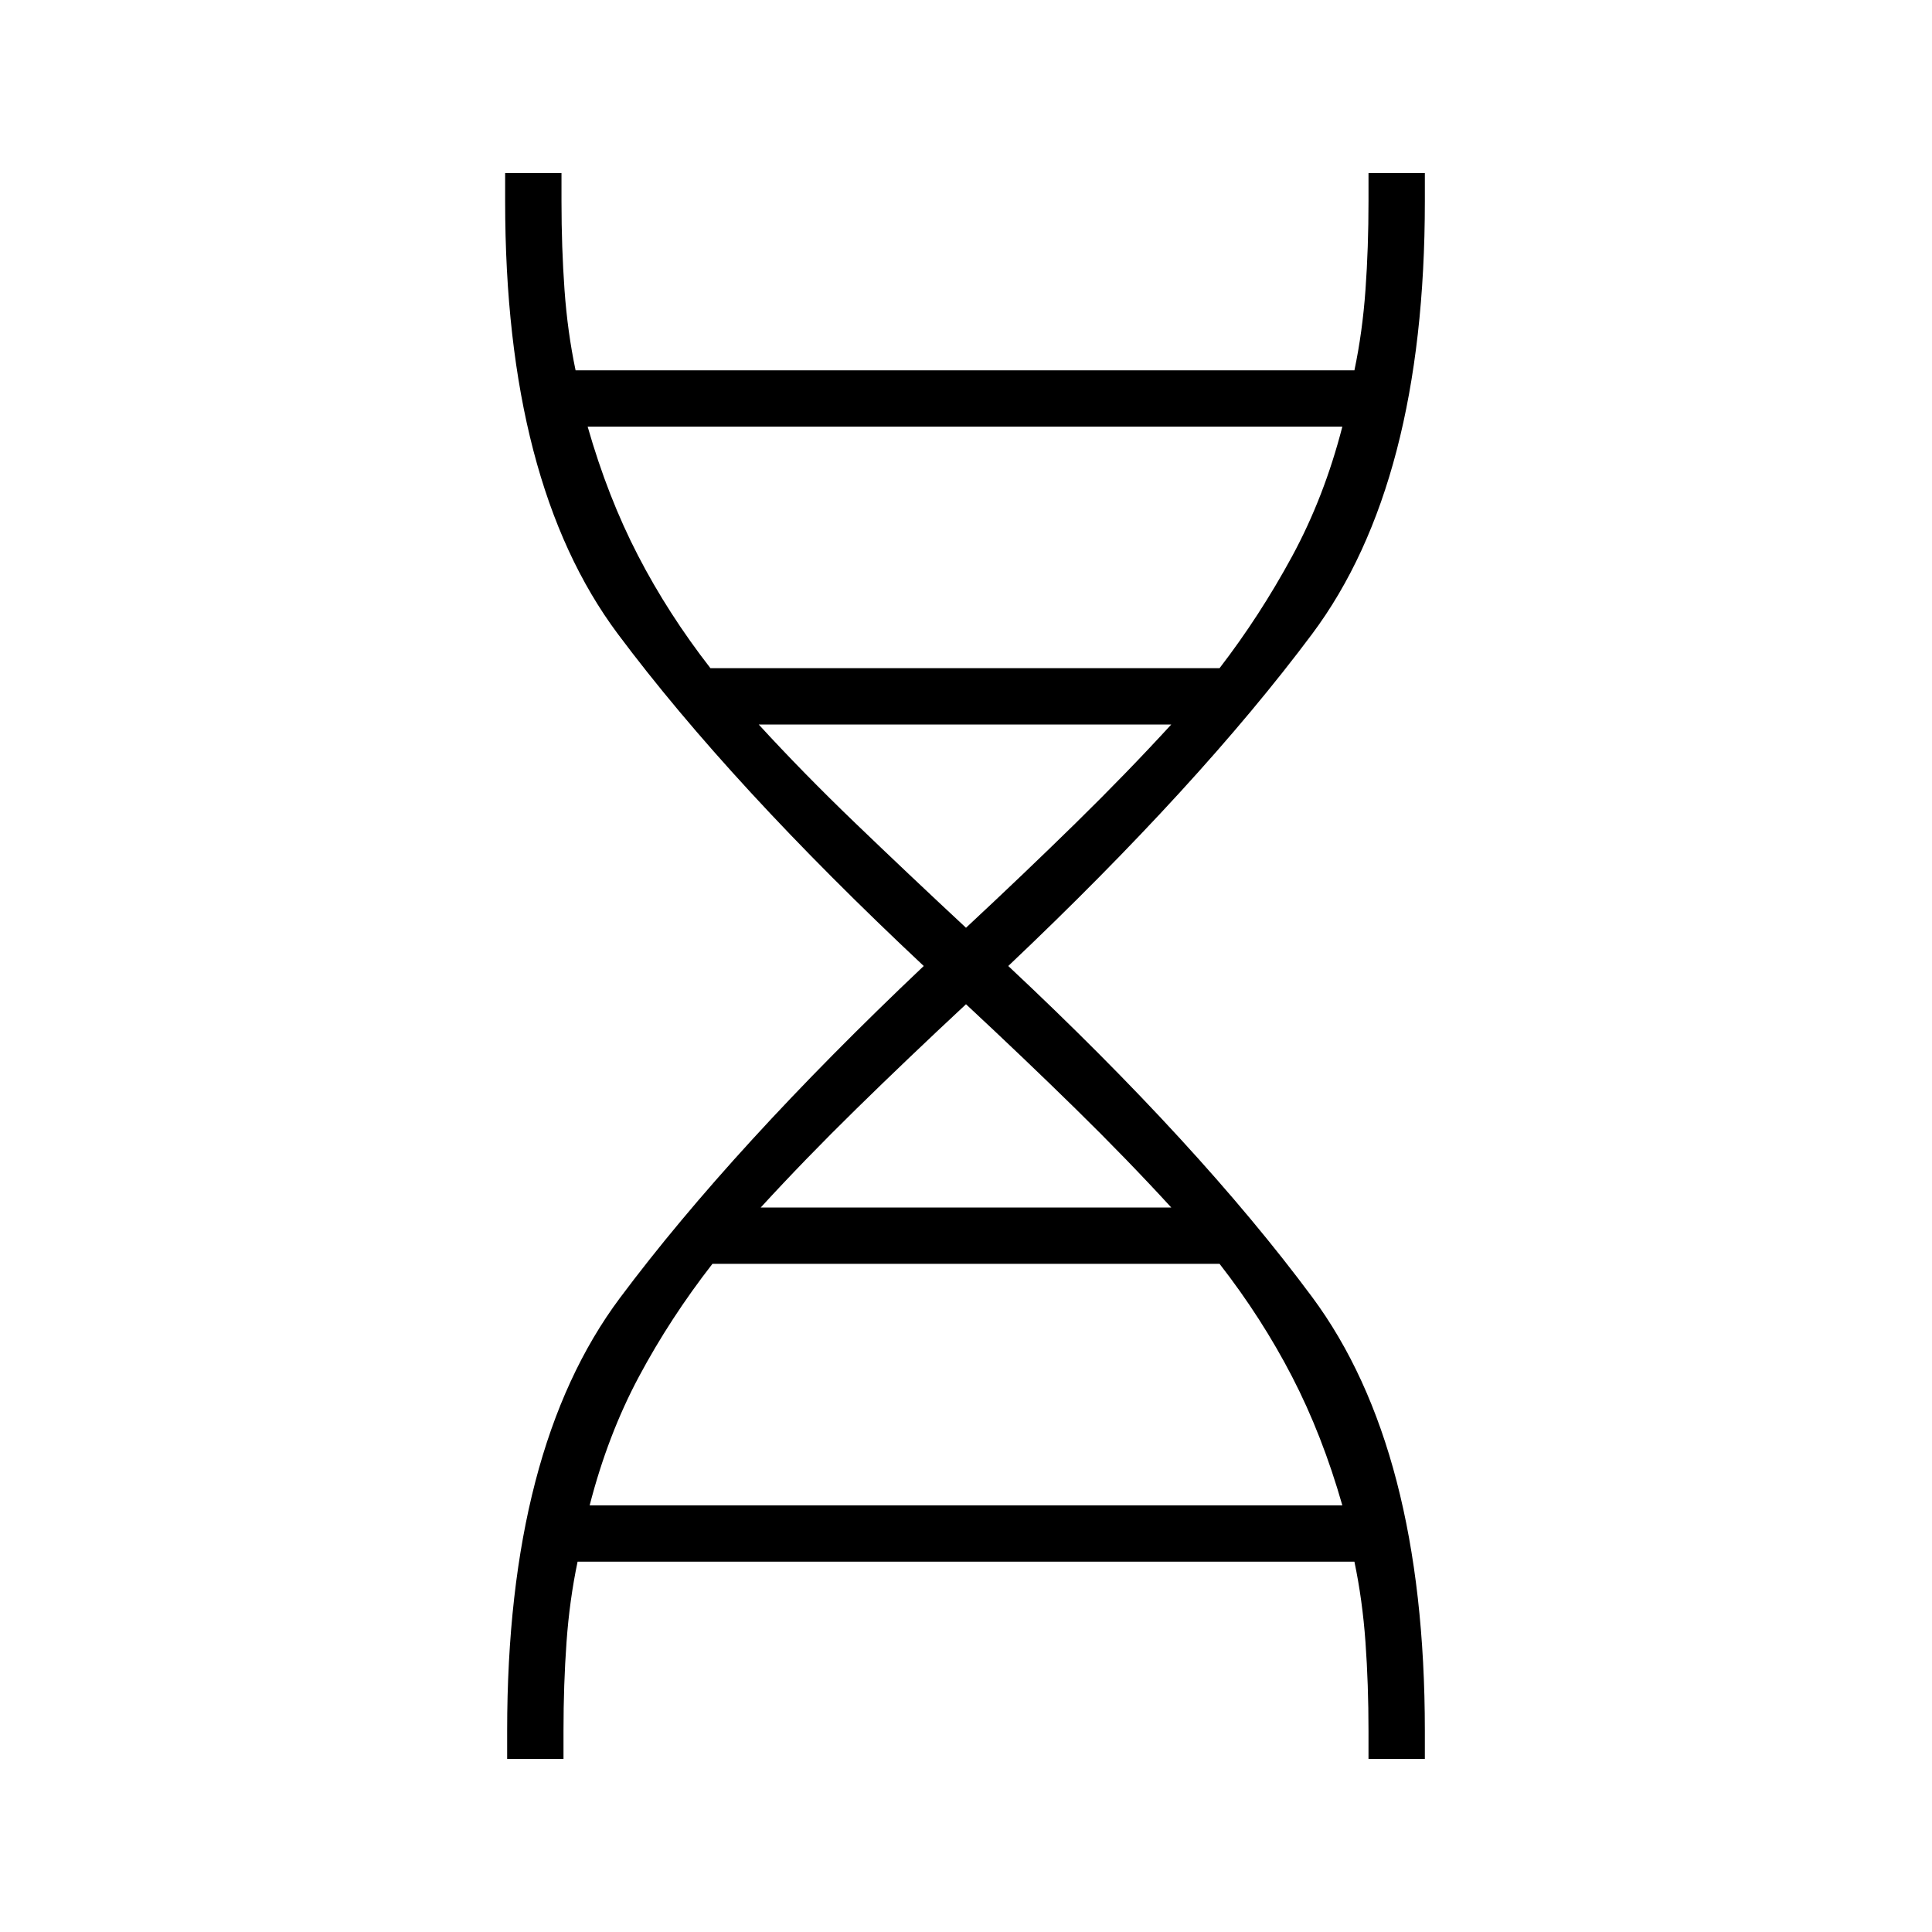 <svg xmlns="http://www.w3.org/2000/svg" height="24" viewBox="0 -960 960 960" width="24"><path d="M252-86v-14q0-140 56-215t151-165q-96-90-152-165t-56-215v-14h28v14q0 23 1.5 44t5.5 40h387q4-19 5.5-40t1.5-44v-14h28v14q0 140-56 215T501-480q95 89 151 164.5T708-100v14h-28v-14q0-23-1.5-44t-5.5-40H287q-4 19-5.5 40t-1.5 44v14h-28Zm101-542h253q20-26 36-55.5t25-64.5H292q10 35 25 64t36 56Zm127 129q29-27 54.5-52t47.5-49H377q22 24 48 49t55 52ZM378-360h204q-22-24-47.5-49T480-461q-29 27-54.5 52T378-360Zm-85 148h374q-10-35-25-64t-36-56H354q-21 27-36.5 56T293-212Z"/></svg>